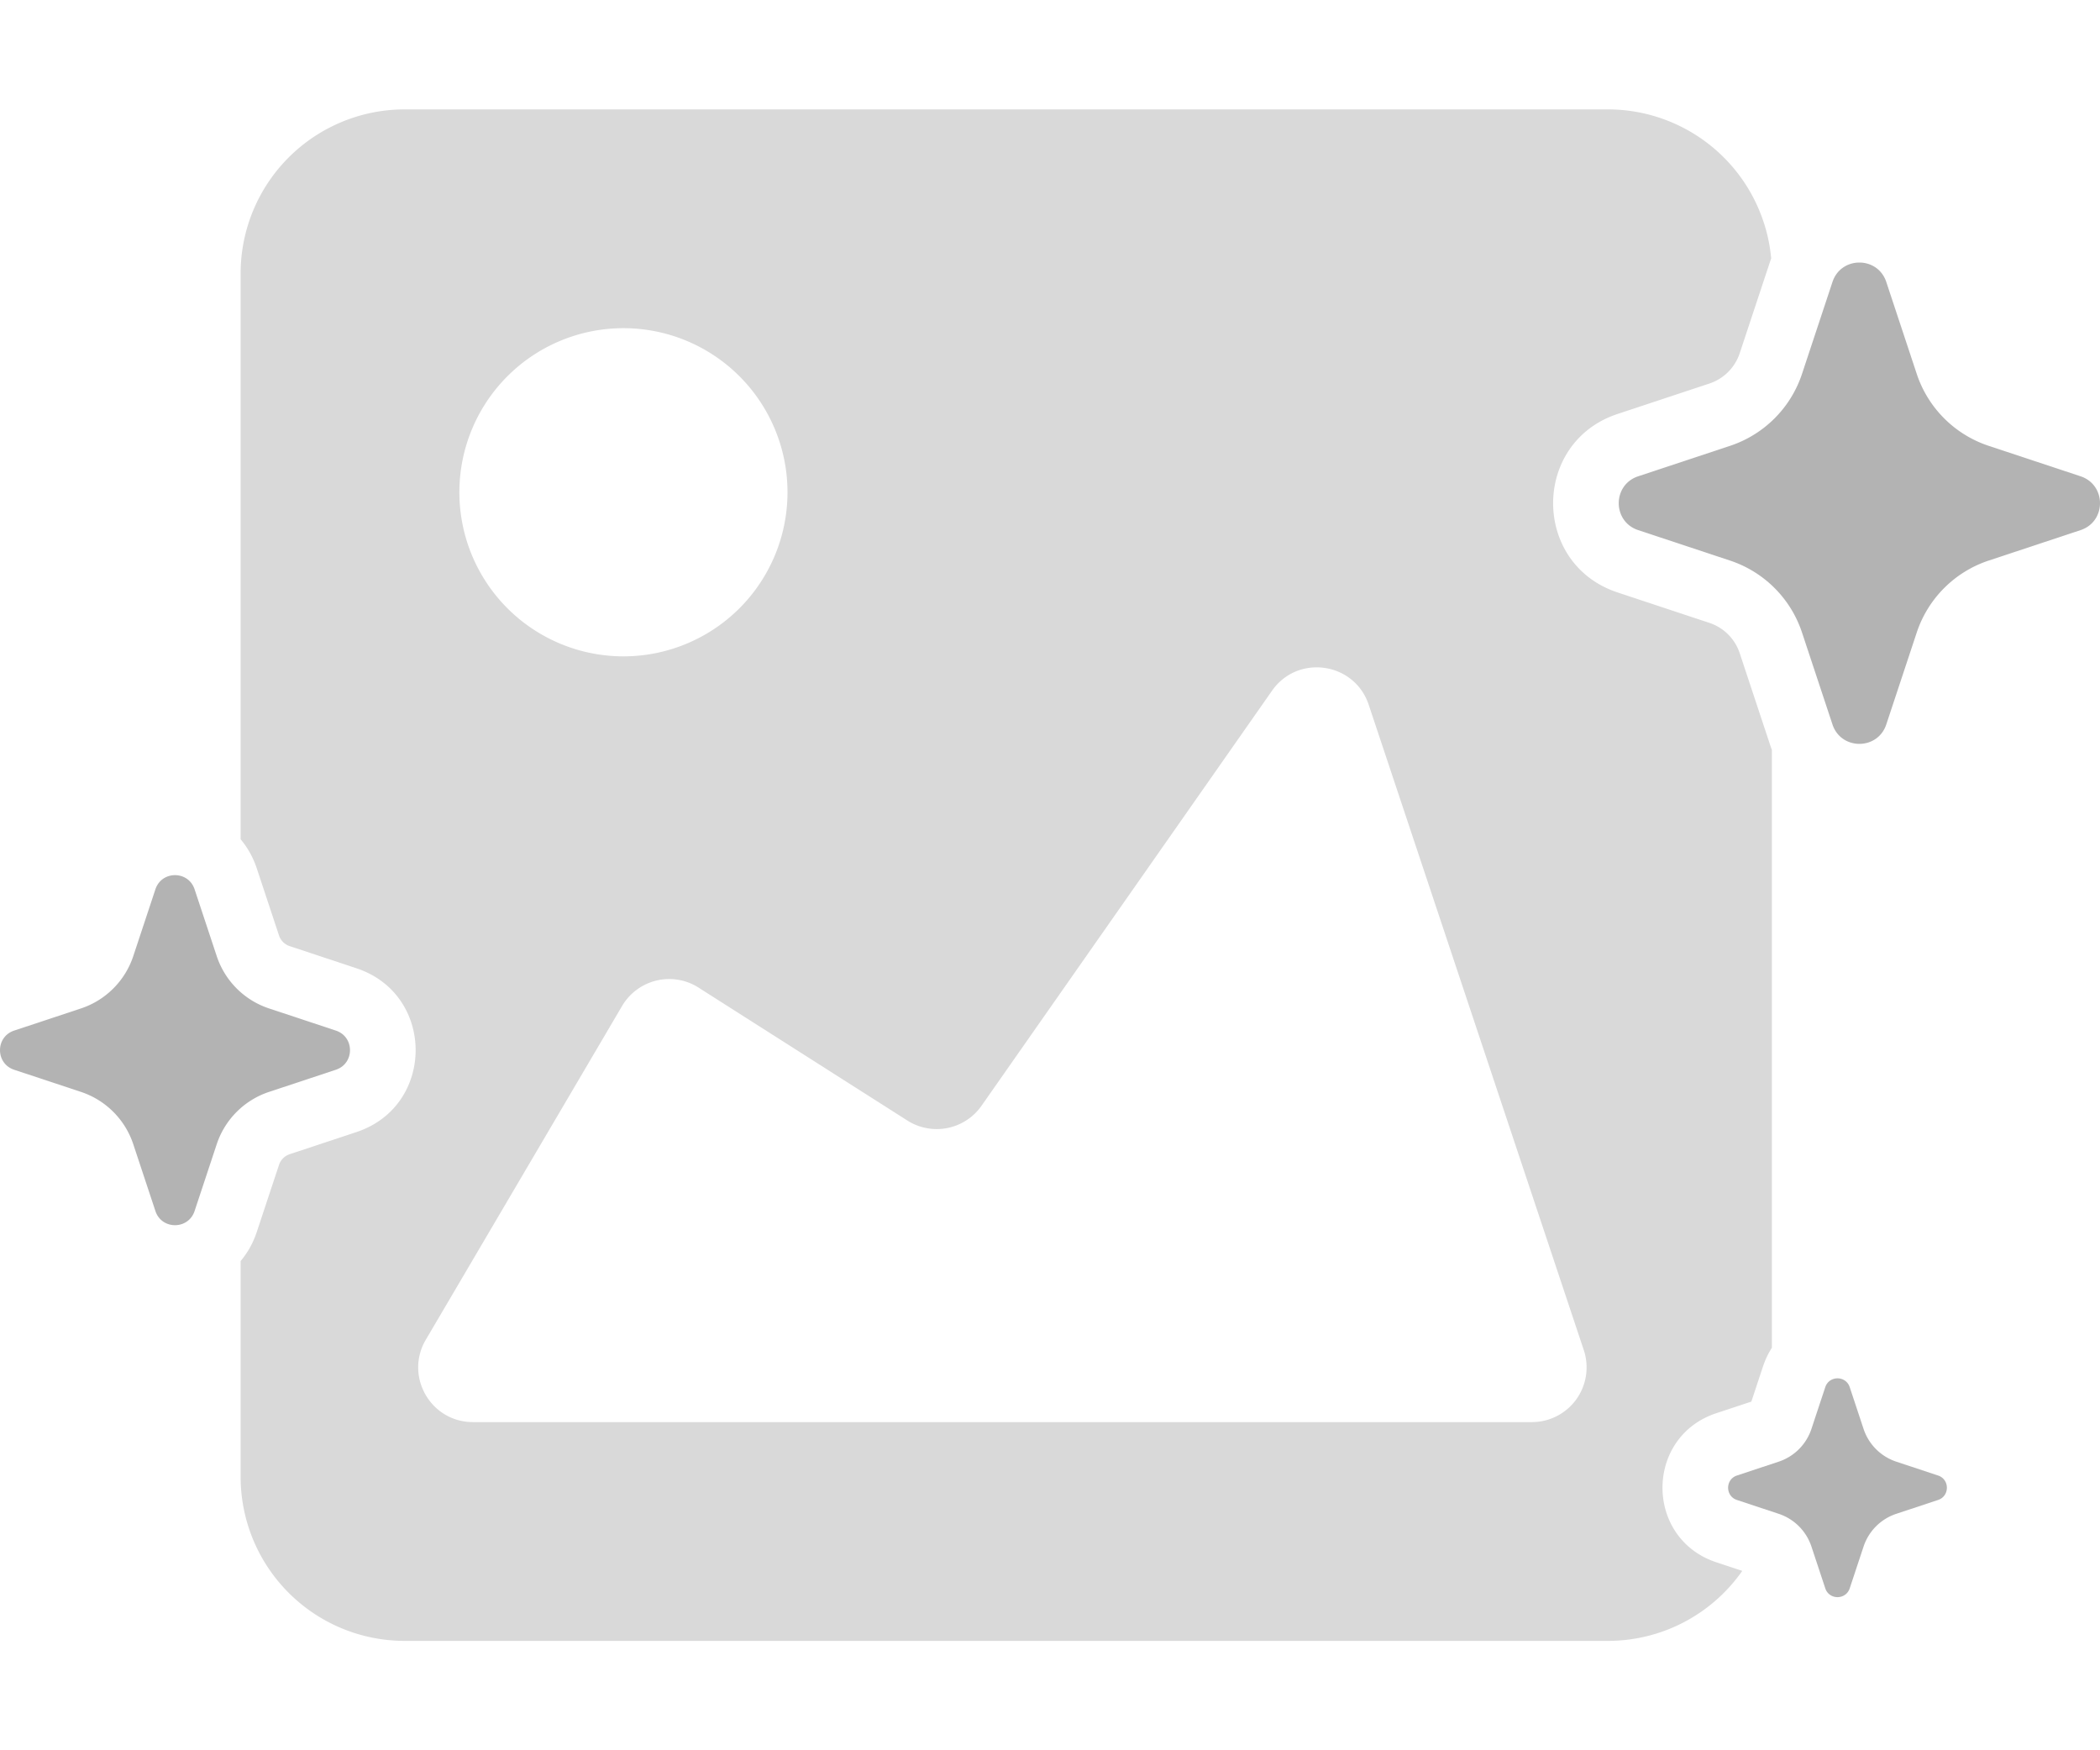 <svg width="96" height="80" fill="none" xmlns="http://www.w3.org/2000/svg"><path fill-rule="evenodd" clip-rule="evenodd" d="M18.5 5a7.5 7.5 0 0 0-7.5 7.5v25.861c.314.372.57.819.742 1.341l1.013 3.055a.77.77 0 0 0 .488.488l3.055 1.013c3.603 1.194 3.603 6.29 0 7.484l-3.055 1.013a.77.77 0 0 0-.488.488l-1.013 3.055c-.173.523-.428.97-.742 1.34V67.5a7.5 7.5 0 0 0 7.5 7.5h55a7.491 7.491 0 0 0 6.146-3.2l-1.186-.393c-3.28-1.087-3.28-5.727 0-6.814l1.602-.53.531-1.603c.105-.316.243-.602.407-.857v-27.33a4.879 4.879 0 0 1-.078-.218l-1.392-4.2a2.184 2.184 0 0 0-1.386-1.385l-4.2-1.392c-3.925-1.301-3.925-6.855 0-8.156l4.2-1.392a2.184 2.184 0 0 0 1.386-1.386l1.392-4.2c.015-.045.03-.09.047-.133A7.5 7.5 0 0 0 73.5 5h-55zm13.434 40.14a2.5 2.5 0 0 0-3.497.842l-8.97 15.25C18.485 62.9 19.686 65 21.62 65h48.41a2.5 2.5 0 0 0 2.372-3.29l-9.832-29.497c-.65-1.949-3.242-2.326-4.42-.643l-13.28 18.97a2.5 2.5 0 0 1-3.39.676l-9.547-6.076zM28.5 30a7.5 7.5 0 1 0 0-15 7.5 7.5 0 0 0 0 15z" fill="#D9D9D9"/><path fill-rule="evenodd" clip-rule="evenodd" d="M82.378 28.912a5.184 5.184 0 0 0-3.29-3.29l-4.2-1.392c-1.184-.392-1.184-2.068 0-2.46l4.2-1.392a5.184 5.184 0 0 0 3.29-3.29l1.392-4.2c.392-1.184 2.068-1.184 2.46 0l1.392 4.2a5.184 5.184 0 0 0 3.29 3.29l4.2 1.392c1.184.392 1.184 2.068 0 2.46l-4.2 1.392a5.184 5.184 0 0 0-3.29 3.29l-1.392 4.2c-.392 1.184-2.068 1.184-2.46 0l-1.392-4.2zM6.093 52.3A3.77 3.77 0 0 0 3.7 49.907L.646 48.895c-.861-.286-.861-1.504 0-1.79L3.7 46.093A3.77 3.77 0 0 0 6.093 43.7l1.012-3.054c.286-.861 1.504-.861 1.79 0L9.907 43.7a3.77 3.77 0 0 0 2.393 2.393l3.054 1.012c.861.286.861 1.504 0 1.79L12.3 49.907A3.77 3.77 0 0 0 9.907 52.3l-1.012 3.054c-.286.861-1.504.861-1.79 0L6.093 52.3zM82.808 70.687a2.357 2.357 0 0 0-1.495-1.495l-1.91-.633c-.538-.178-.538-.94 0-1.118l1.91-.633a2.357 2.357 0 0 0 1.495-1.495l.633-1.91c.178-.538.94-.538 1.118 0l.633 1.91a2.357 2.357 0 0 0 1.495 1.495l1.91.633c.538.178.538.94 0 1.118l-1.91.633a2.357 2.357 0 0 0-1.495 1.495l-.633 1.91c-.178.538-.94.538-1.118 0l-.633-1.91z" fill="#B3B3B3"/></svg>
